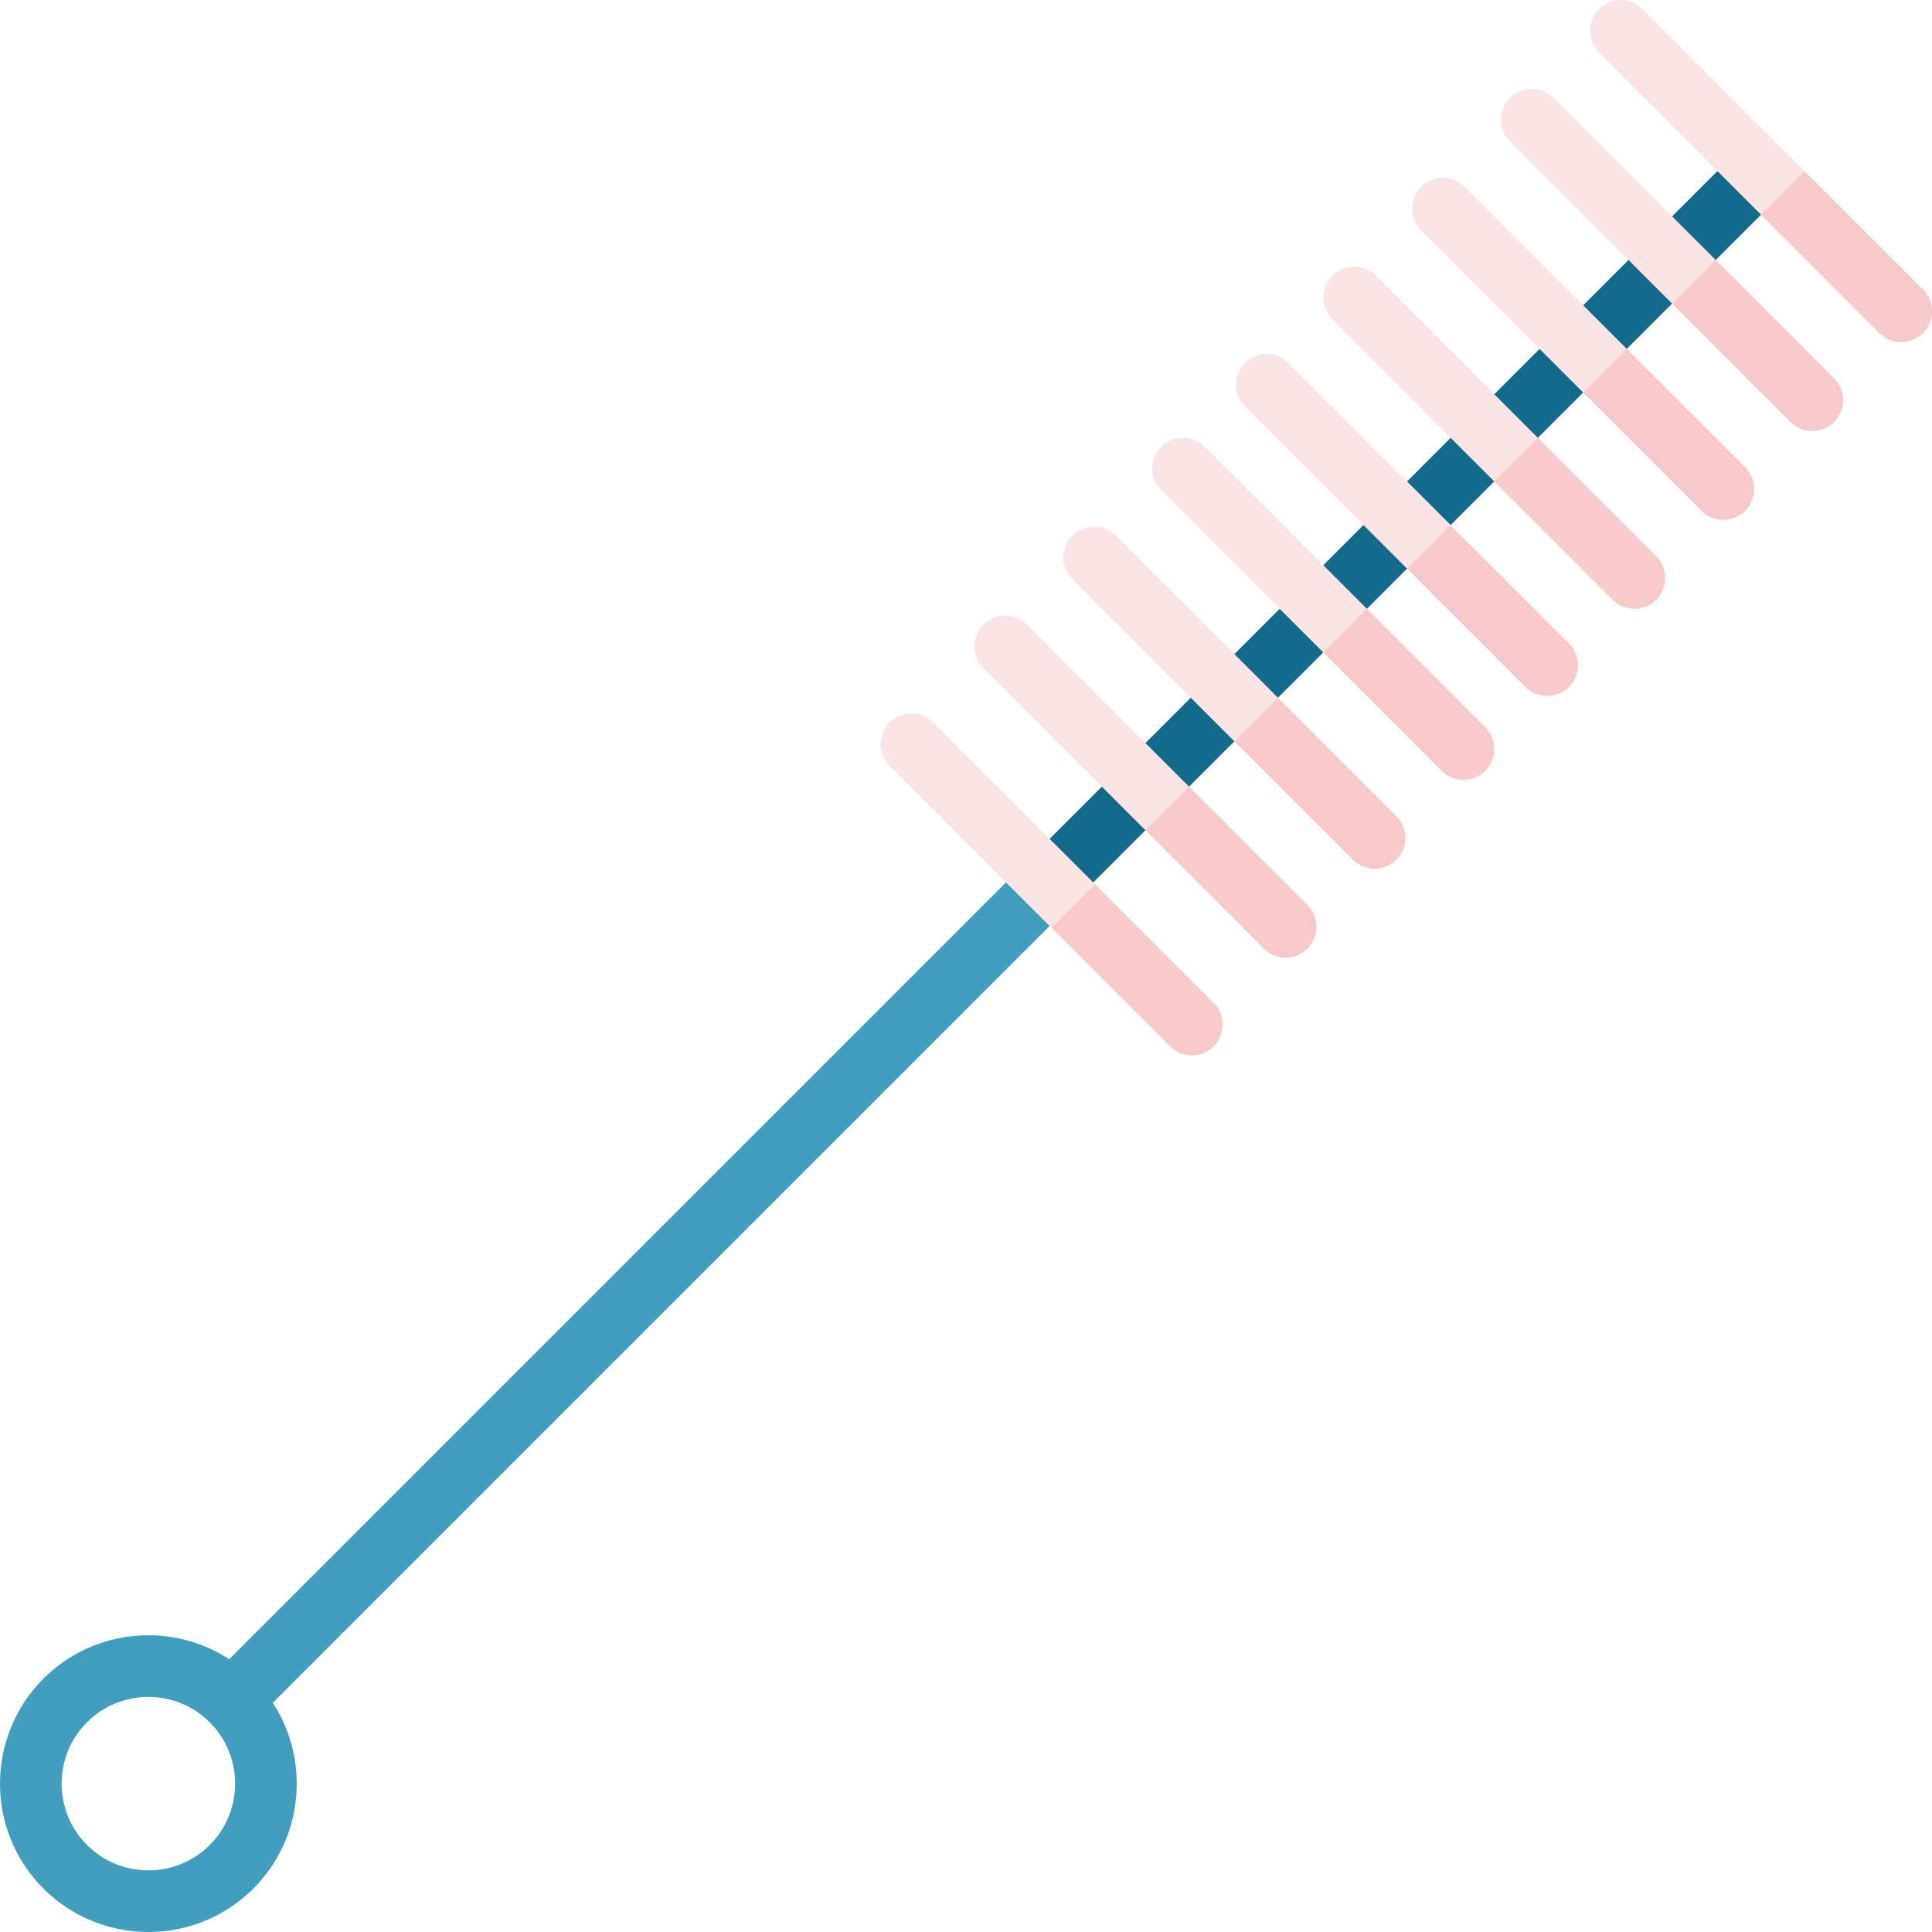 <?xml version="1.0" encoding="iso-8859-1"?>
<!-- Generator: Adobe Illustrator 19.0.0, SVG Export Plug-In . SVG Version: 6.00 Build 0)  -->
<svg version="1.1" id="Layer_1" xmlns="http://www.w3.org/2000/svg" xmlns:xlink="http://www.w3.org/1999/xlink" x="0px" y="0px"
	 viewBox="0 0 512.001 512.001" style="enable-background:new 0 0 512.001 512.001;" xml:space="preserve">
<path style="fill:#419EBE;" d="M72.301,451.255c9.906,15.237,8.189,35.889-5.169,49.246c-15.337,15.337-40.288,15.329-55.625-0.008
	s-15.345-40.288-0.008-55.625c13.357-13.357,34.01-15.075,49.246-5.169l211.63-211.63l11.555,11.555L72.301,451.255z
	 M55.577,488.947c8.967-8.967,8.967-23.556,0-32.523s-23.556-8.967-32.523,0c-8.967,8.967-8.959,23.548,0.008,32.515
	C32.029,497.906,46.61,497.914,55.577,488.947z"/>
<rect x="239.109" y="131.41" transform="matrix(-0.707 0.707 -0.707 -0.707 734.447 -25.056)" style="fill:#146A8A;" width="266.607" height="16.341"/>
<path style="fill:#F7CAC9;" d="M310.043,277.291c3.197,3.197,8.366,3.189,11.555,0c3.189-3.189,3.197-8.358,0-11.555l-31.375-31.375
	l-13.48-1.926l1.926,13.48L310.043,277.291z"/>
<path style="fill:#FBE4E4;" d="M290.222,234.361l-11.555,11.555l-42.93-42.93c-3.196-3.196-3.189-8.366,0-11.555
	c3.189-3.189,8.358-3.196,11.555,0L290.222,234.361z"/>
<path style="fill:#F7CAC9;" d="M404.249,182.058c3.197,3.197,8.366,3.189,11.555,0c3.189-3.189,3.197-8.358,0-11.555l-31.375-31.375
	l-13.48-1.926l1.926,13.48L404.249,182.058z"/>
<path style="fill:#FBE4E4;" d="M384.428,139.128l-11.555,11.555l-42.93-42.93c-3.196-3.196-3.189-8.366,0-11.555
	c3.189-3.19,8.358-3.196,11.555,0L384.428,139.128z"/>
<path style="fill:#F7CAC9;" d="M427.358,158.949c3.197,3.197,8.365,3.189,11.555,0c3.19-3.189,3.197-8.358,0-11.555l-31.375-31.375
	l-13.48-1.926l1.926,13.48L427.358,158.949z"/>
<path style="fill:#FBE4E4;" d="M407.538,116.018l-11.555,11.555l-42.93-42.93c-3.196-3.196-3.189-8.366,0-11.555
	c3.189-3.19,8.358-3.196,11.555,0L407.538,116.018z"/>
<path style="fill:#F7CAC9;" d="M450.922,135.384c3.197,3.197,8.365,3.189,11.555,0c3.189-3.189,3.197-8.358,0-11.555l-31.375-31.375
	l-13.48-1.926l1.926,13.48L450.922,135.384z"/>
<path style="fill:#FBE4E4;" d="M431.102,92.454l-11.555,11.555l-42.929-42.93c-3.196-3.196-3.189-8.366,0-11.555
	c3.189-3.19,8.358-3.196,11.555,0L431.102,92.454z"/>
<path style="fill:#F7CAC9;" d="M474.487,111.82c3.197,3.197,8.365,3.189,11.555,0c3.19-3.189,3.197-8.358,0-11.555L454.667,68.89
	l-13.48-1.926l1.926,13.48L474.487,111.82z"/>
<path style="fill:#FBE4E4;" d="M454.666,68.89l-11.555,11.555l-42.93-42.931c-3.197-3.196-3.189-8.366,0-11.555
	c3.189-3.19,8.358-3.196,11.555,0L454.666,68.89z"/>
<path style="fill:#F7CAC9;" d="M334.919,251.387c3.197,3.197,8.366,3.189,11.555,0c3.19-3.189,3.197-8.358,0-11.555L315.1,208.457
	l-13.48-1.926l1.926,13.48L334.919,251.387z"/>
<path style="fill:#FBE4E4;" d="M315.099,208.457l-11.555,11.555l-42.93-42.93c-3.196-3.196-3.189-8.366,0-11.555
	c3.189-3.189,8.358-3.196,11.555,0L315.099,208.457z"/>
<path style="fill:#F7CAC9;" d="M358.484,227.823c3.197,3.197,8.366,3.189,11.555,0c3.19-3.189,3.197-8.358,0-11.555l-31.375-31.375
	l-13.48-1.926l1.926,13.48L358.484,227.823z"/>
<path style="fill:#FBE4E4;" d="M338.664,184.893l-11.555,11.555l-42.93-42.93c-3.196-3.196-3.189-8.366,0-11.555
	c3.189-3.189,8.358-3.196,11.555,0L338.664,184.893z"/>
<path style="fill:#F7CAC9;" d="M382.048,204.259c3.197,3.197,8.366,3.189,11.555,0c3.189-3.189,3.197-8.358,0-11.555l-31.375-31.375
	l-13.48-1.926l1.926,13.48L382.048,204.259z"/>
<path style="fill:#FBE4E4;" d="M362.227,161.328l-11.555,11.555l-42.93-42.93c-3.197-3.196-3.189-8.366,0-11.555
	c3.189-3.19,8.358-3.196,11.555,0L362.227,161.328z"/>
<path style="fill:#F7CAC9;" d="M498.051,88.256c3.197,3.197,8.365,3.189,11.555,0c3.189-3.189,3.197-8.358,0-11.555l-31.375-31.375
	l-13.48-1.926l1.926,13.48L498.051,88.256z"/>
<path style="fill:#FBE4E4;" d="M478.23,45.326l-11.555,11.555l-42.93-42.93c-3.197-3.196-3.189-8.366,0-11.555
	c3.189-3.19,8.358-3.196,11.555,0L478.23,45.326z"/>
<g>
</g>
<g>
</g>
<g>
</g>
<g>
</g>
<g>
</g>
<g>
</g>
<g>
</g>
<g>
</g>
<g>
</g>
<g>
</g>
<g>
</g>
<g>
</g>
<g>
</g>
<g>
</g>
<g>
</g>
</svg>
